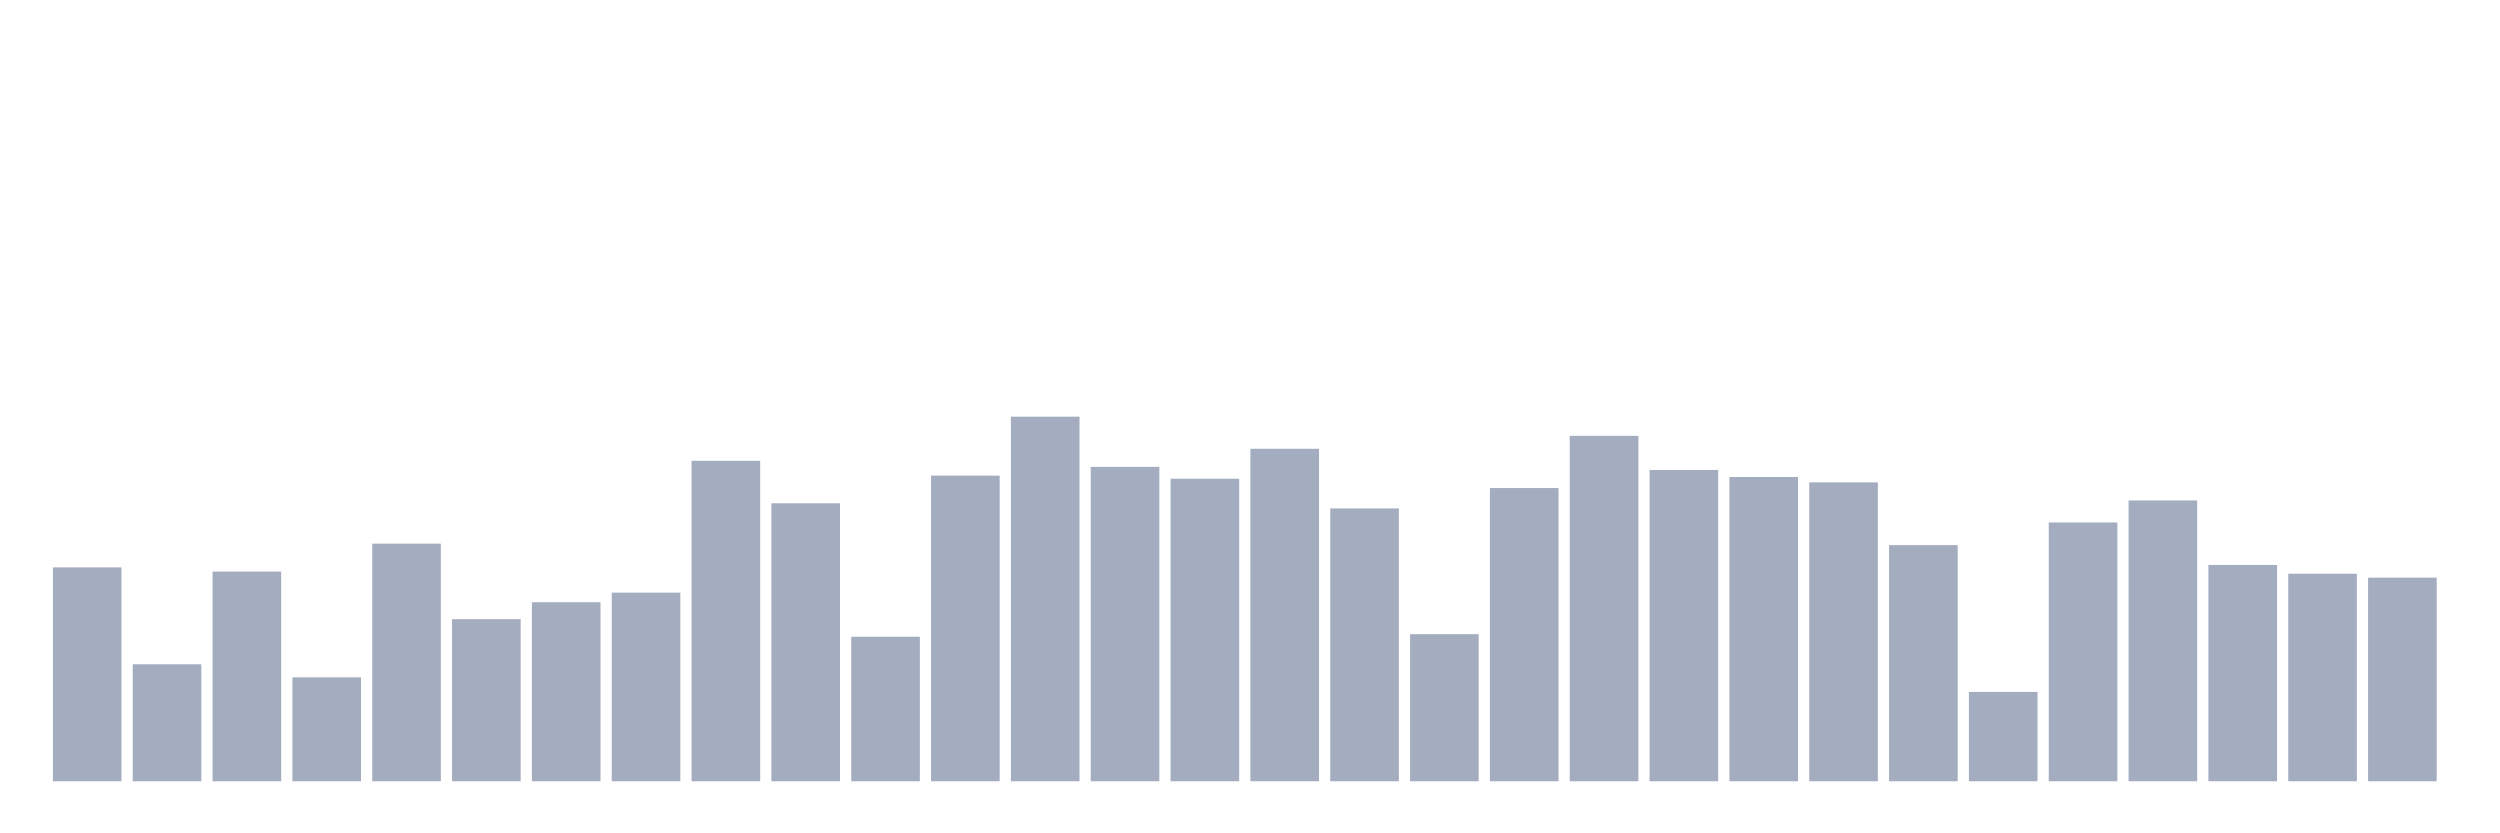 <svg xmlns="http://www.w3.org/2000/svg" viewBox="0 0 480 160"><g transform="translate(10,10)"><rect class="bar" x="0.153" width="13.175" y="98.938" height="41.062" fill="rgb(164,173,192)"></rect><rect class="bar" x="15.482" width="13.175" y="117.539" height="22.461" fill="rgb(164,173,192)"></rect><rect class="bar" x="30.81" width="13.175" y="99.741" height="40.259" fill="rgb(164,173,192)"></rect><rect class="bar" x="46.138" width="13.175" y="120.052" height="19.948" fill="rgb(164,173,192)"></rect><rect class="bar" x="61.466" width="13.175" y="94.378" height="45.622" fill="rgb(164,173,192)"></rect><rect class="bar" x="76.794" width="13.175" y="108.886" height="31.114" fill="rgb(164,173,192)"></rect><rect class="bar" x="92.123" width="13.175" y="105.622" height="34.378" fill="rgb(164,173,192)"></rect><rect class="bar" x="107.451" width="13.175" y="103.782" height="36.218" fill="rgb(164,173,192)"></rect><rect class="bar" x="122.779" width="13.175" y="78.472" height="61.528" fill="rgb(164,173,192)"></rect><rect class="bar" x="138.107" width="13.175" y="86.632" height="53.368" fill="rgb(164,173,192)"></rect><rect class="bar" x="153.436" width="13.175" y="112.254" height="27.746" fill="rgb(164,173,192)"></rect><rect class="bar" x="168.764" width="13.175" y="81.321" height="58.679" fill="rgb(164,173,192)"></rect><rect class="bar" x="184.092" width="13.175" y="70" height="70" fill="rgb(164,173,192)"></rect><rect class="bar" x="199.42" width="13.175" y="79.637" height="60.363" fill="rgb(164,173,192)"></rect><rect class="bar" x="214.748" width="13.175" y="81.917" height="58.083" fill="rgb(164,173,192)"></rect><rect class="bar" x="230.077" width="13.175" y="76.166" height="63.834" fill="rgb(164,173,192)"></rect><rect class="bar" x="245.405" width="13.175" y="87.617" height="52.383" fill="rgb(164,173,192)"></rect><rect class="bar" x="260.733" width="13.175" y="111.762" height="28.238" fill="rgb(164,173,192)"></rect><rect class="bar" x="276.061" width="13.175" y="83.705" height="56.295" fill="rgb(164,173,192)"></rect><rect class="bar" x="291.39" width="13.175" y="73.679" height="66.321" fill="rgb(164,173,192)"></rect><rect class="bar" x="306.718" width="13.175" y="80.233" height="59.767" fill="rgb(164,173,192)"></rect><rect class="bar" x="322.046" width="13.175" y="81.58" height="58.42" fill="rgb(164,173,192)"></rect><rect class="bar" x="337.374" width="13.175" y="82.617" height="57.383" fill="rgb(164,173,192)"></rect><rect class="bar" x="352.702" width="13.175" y="94.663" height="45.337" fill="rgb(164,173,192)"></rect><rect class="bar" x="368.031" width="13.175" y="122.85" height="17.15" fill="rgb(164,173,192)"></rect><rect class="bar" x="383.359" width="13.175" y="90.311" height="49.689" fill="rgb(164,173,192)"></rect><rect class="bar" x="398.687" width="13.175" y="86.088" height="53.912" fill="rgb(164,173,192)"></rect><rect class="bar" x="414.015" width="13.175" y="98.472" height="41.528" fill="rgb(164,173,192)"></rect><rect class="bar" x="429.344" width="13.175" y="100.155" height="39.845" fill="rgb(164,173,192)"></rect><rect class="bar" x="444.672" width="13.175" y="100.907" height="39.093" fill="rgb(164,173,192)"></rect></g></svg>